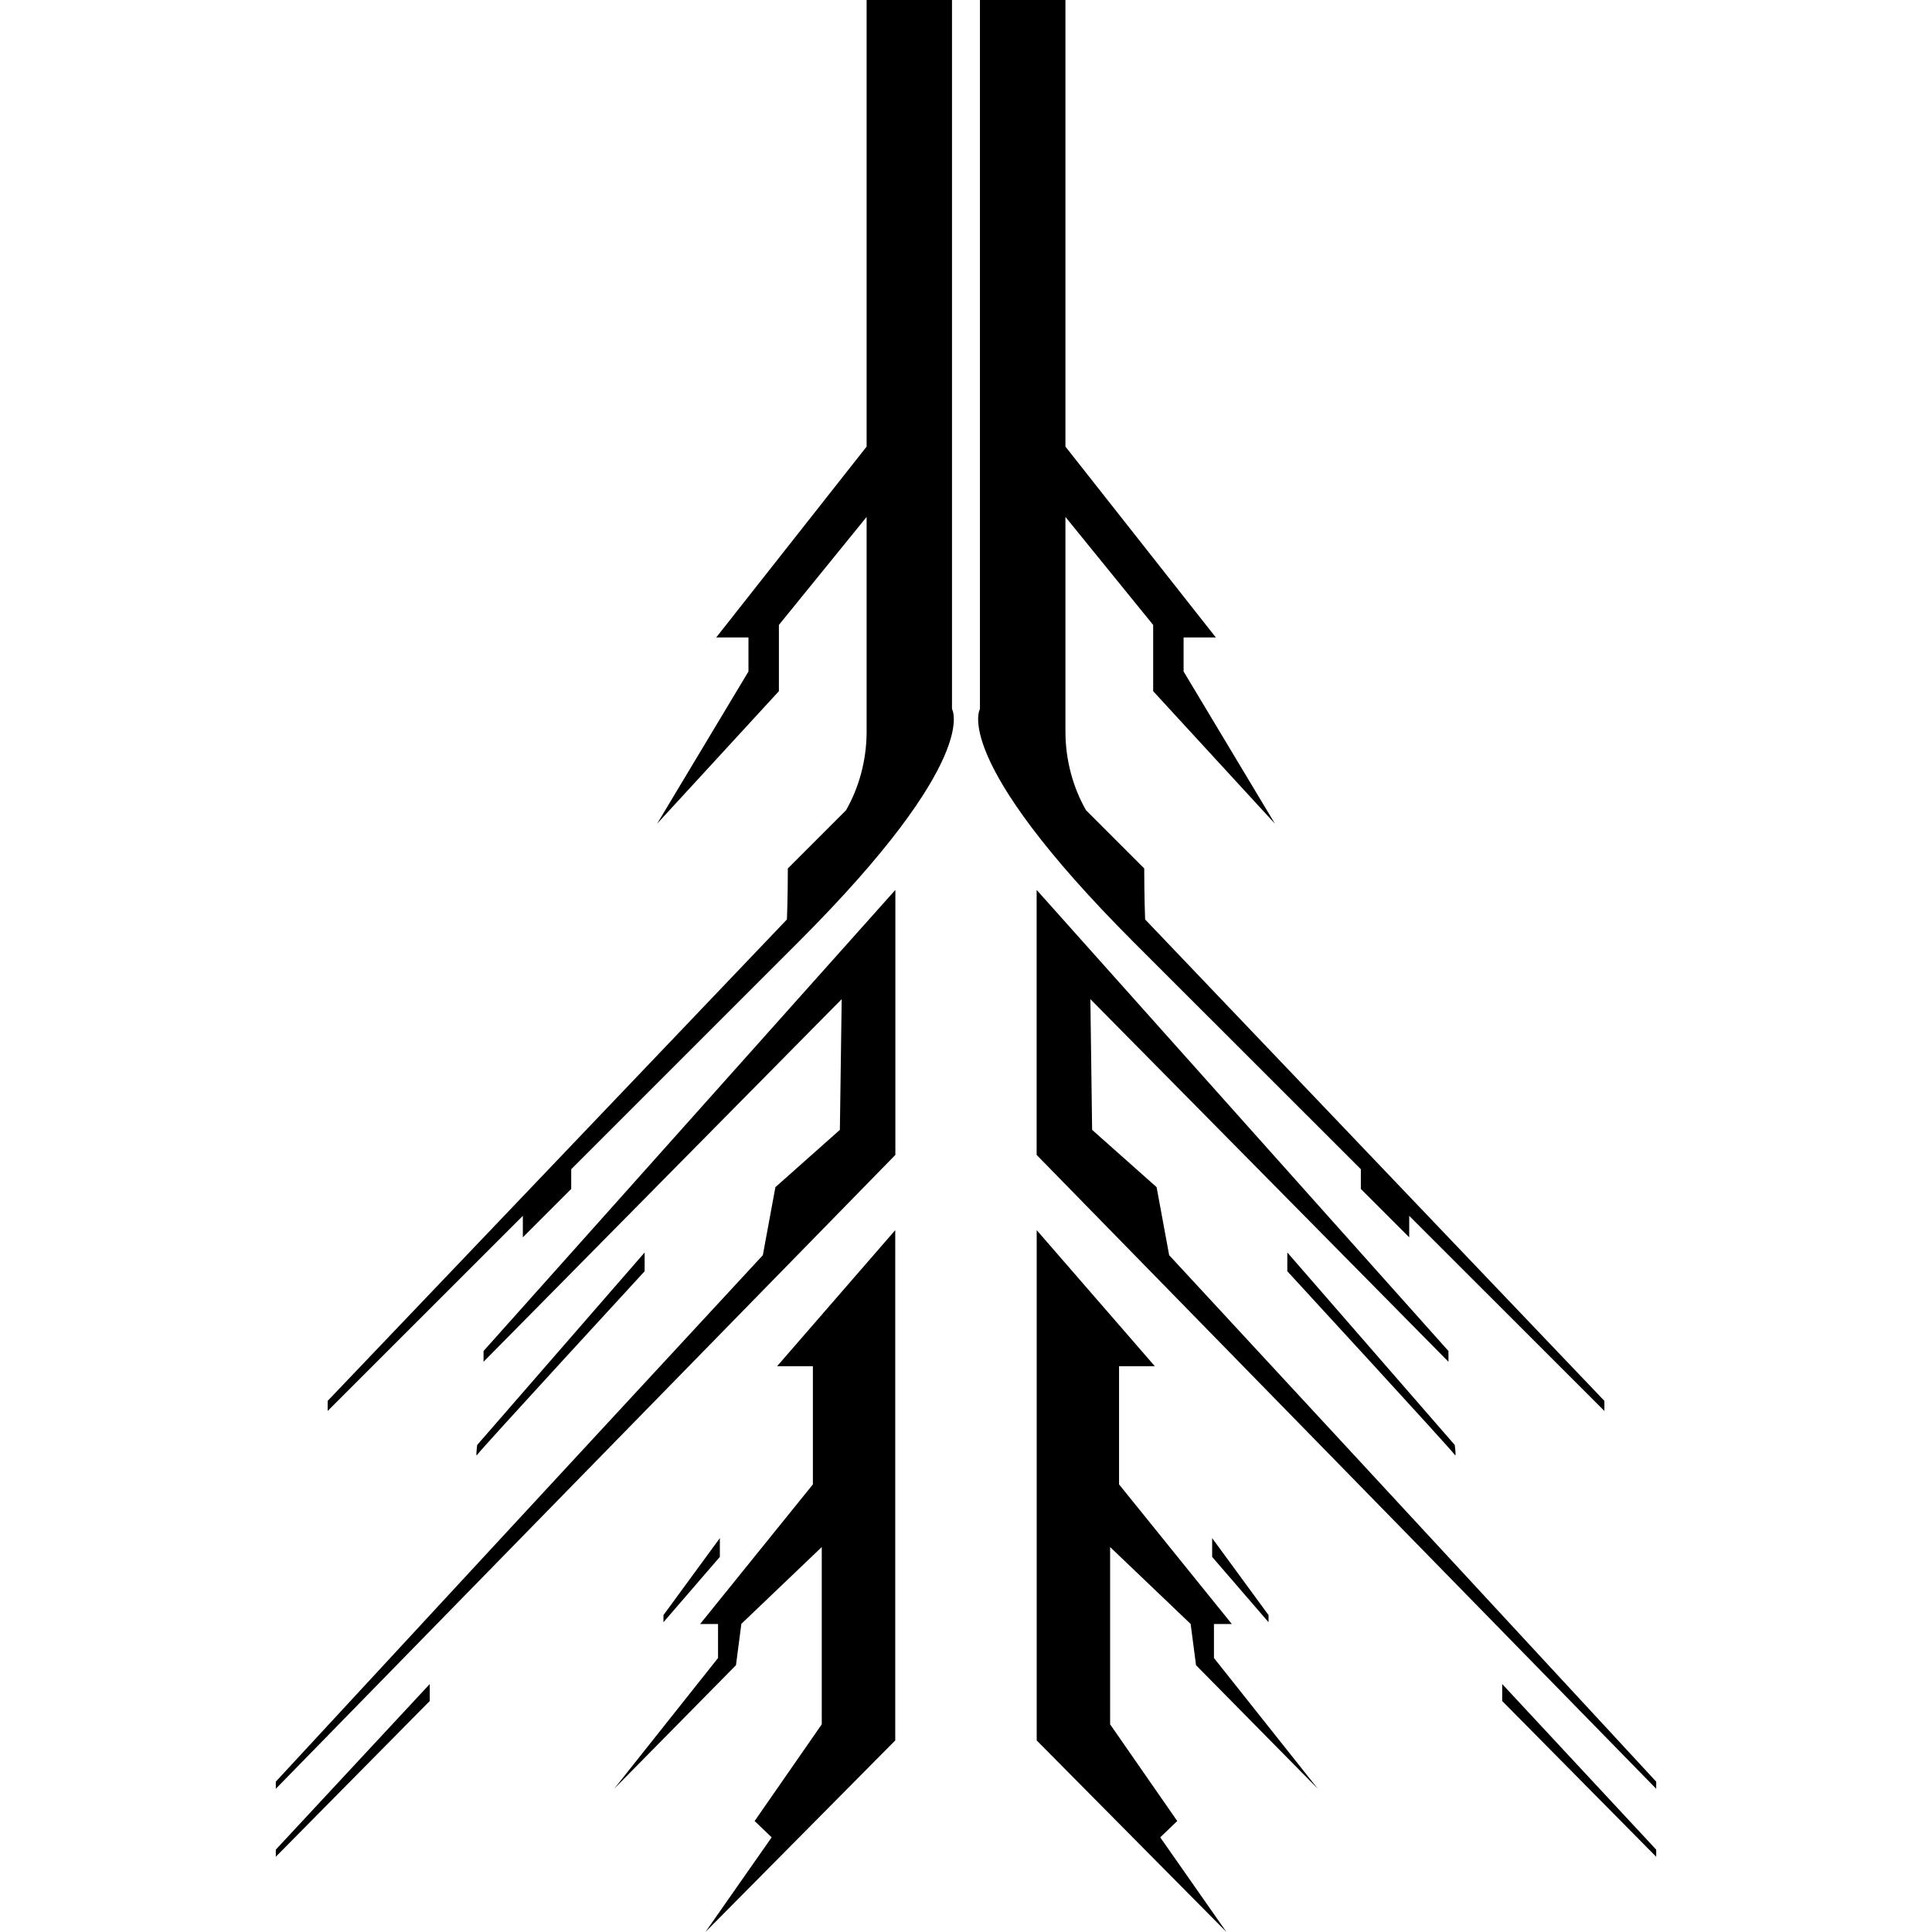 <!-- Generated by IcoMoon.io -->
<svg version="1.1" xmlns="http://www.w3.org/2000/svg" width="32" height="32" viewBox="0 0 32 32">
<title>fallen_winter</title>
<path d="M22.54 19.366v0.327l0.801 0.801v-0.356l3.233 3.232v-0.167l-7.607-7.974s-0.015-0.371-0.015-0.845l-0.964-0.964c-0.212-0.371-0.338-0.816-0.341-1.289v-3.569l1.453 1.789v1.097l2.017 2.195-1.513-2.521v-0.564h0.534l-2.491-3.161v-7.397h-1.416v11.744s-0.496 0.815 2.541 3.856z"></path>
<path d="M19.365 20.79l-0.208-1.127-1.068-0.949-0.029-2.165 5.931 6.006v-0.178l-6.821-7.637v4.389l10.262 10.499v-0.118l-8.067-8.72z"></path>
<path d="M19.721 26.899l0.089 0.682 2.017 2.046-1.72-2.165v-0.563h0.296l-1.868-2.313v-1.957h0.593l-1.957-2.254v8.452l3.143 3.173-1.097-1.568 0.282-0.27-1.112-1.602v-2.936l1.335 1.275z"></path>
<path d="M21.322 21.056s2.743 2.981 2.773 3.040 0-0.163 0-0.163l-2.773-3.188z"></path>
<path d="M21.011 26.751l-0.934-1.275v0.311l0.934 1.082v-0.118z"></path>
<path d="M24.881 28.174l2.551 2.58v-0.118l-2.551-2.743v0.282z"></path>
<path d="M9.461 19.366v0.327l-0.801 0.801v-0.356l-3.233 3.232v-0.167l7.607-7.974s0.015-0.371 0.015-0.845l0.964-0.964c0.212-0.371 0.338-0.816 0.341-1.289v-3.569l-1.453 1.789v1.097l-2.017 2.195 1.513-2.521v-0.564h-0.534l2.491-3.161v-7.397h1.414v11.744s0.499 0.815-2.541 3.856z"></path>
<path d="M12.635 20.79l0.208-1.127 1.068-0.949 0.030-2.165-5.932 6.006v-0.178l6.821-7.637v4.389l-10.262 10.499v-0.118l8.067-8.72z"></path>
<path d="M12.279 26.899l-0.089 0.682-2.017 2.046 1.72-2.165v-0.563h-0.297l1.868-2.313v-1.957h-0.593l1.957-2.254v8.452l-3.144 3.173 1.097-1.568-0.282-0.27 1.112-1.602v-2.936l-1.335 1.275z"></path>
<path d="M10.677 21.056s-2.743 2.981-2.773 3.040 0-0.163 0-0.163l2.773-3.188z"></path>
<path d="M10.989 26.751l0.934-1.275v0.311l-0.934 1.082v-0.118z"></path>
<path d="M7.118 28.174l-2.55 2.58v-0.118l2.55-2.743v0.282z"></path>
</svg>
